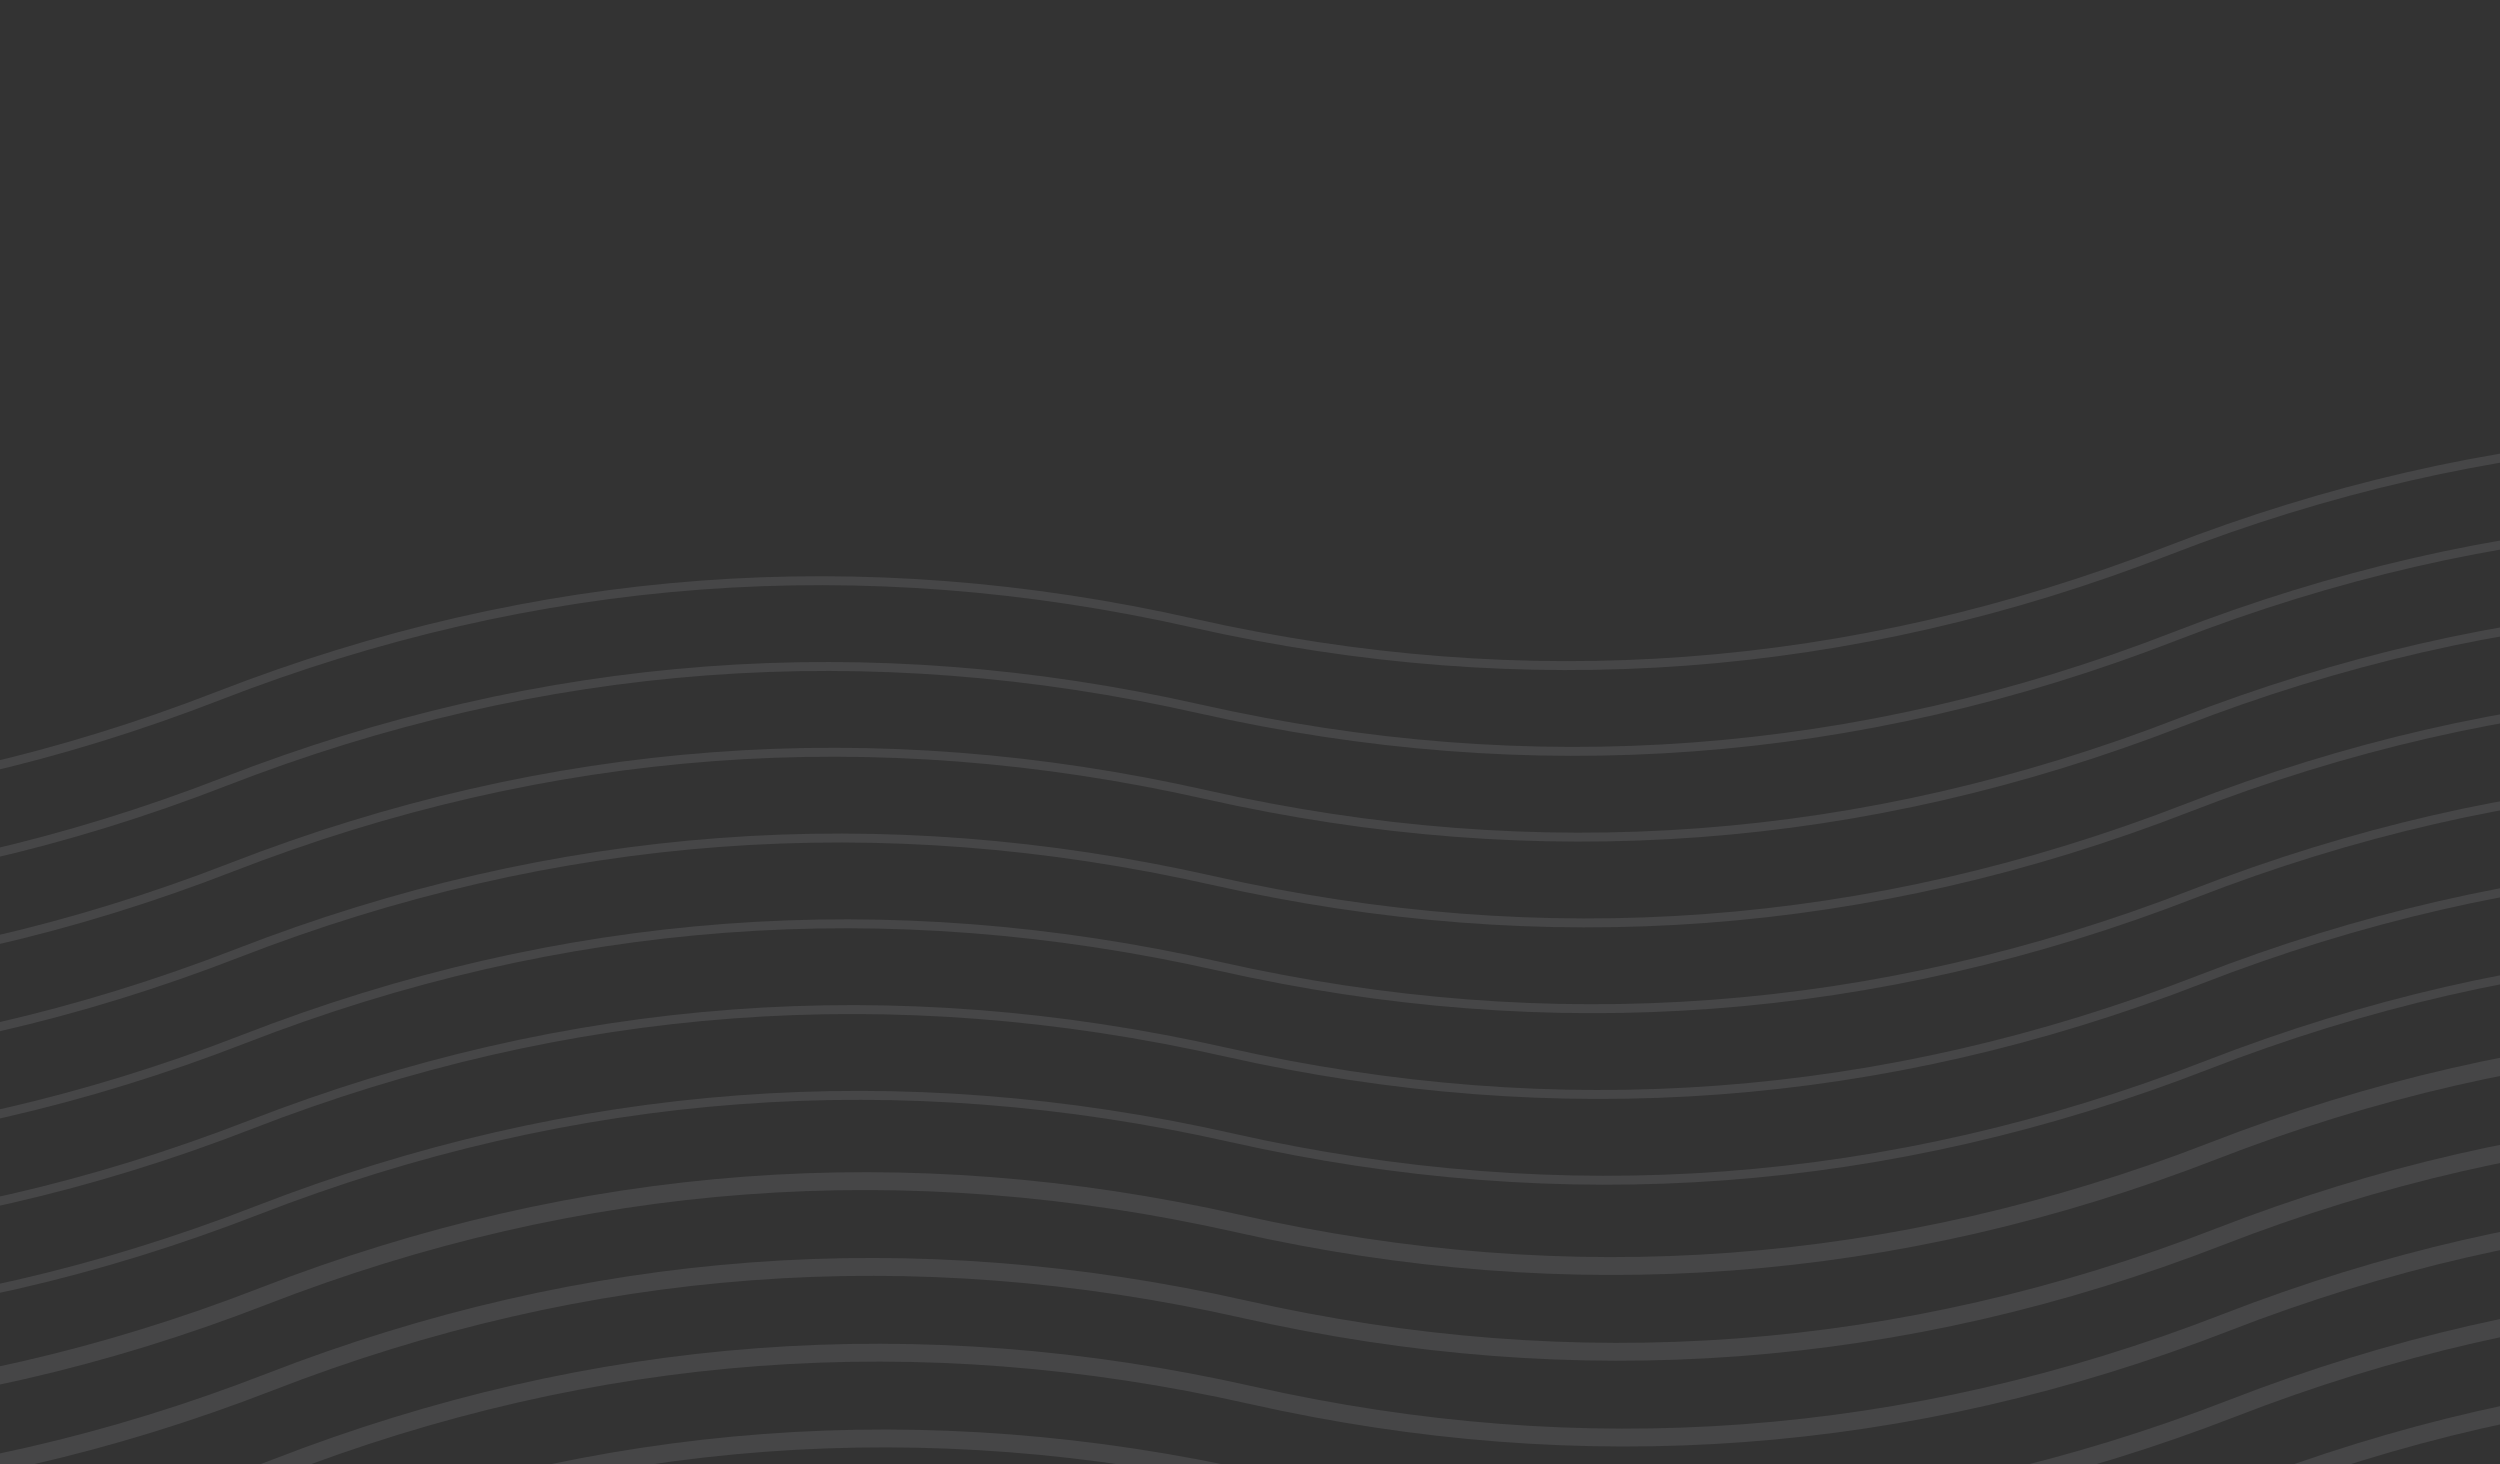 <svg xmlns="http://www.w3.org/2000/svg" width="280" height="164" fill="none"><rect width="100%" height="100%" fill="#333333" stroke="none"/><path stroke="#F2F7FF" stroke-opacity=".1" d="M-412.305 110.479q53.357-20.72 109.196-8.137 55.838 12.584 109.195-8.137 53.357-20.72 109.196-8.138 55.84 12.584 109.196-8.137 53.358-20.72 109.196-8.137 55.84 12.583 109.196-8.137 53.357-20.721 109.196-8.138 55.84 12.584 109.196-8.137 53.357-20.72 109.196-8.137t109.196-8.137q53.357-20.721 109.196-8.138 55.838 12.585 109.196-8.137 53.357-20.72 109.194-8.137 55.845 12.583 109.2-8.138c35.57-13.813 71.97-16.526 109.19-8.137q55.845 12.585 109.2-8.137 53.355-20.72 109.2-8.138c37.22 8.39 73.62 5.677 109.19-8.137q53.355-20.72 109.2-8.137c37.22 8.389 73.62 5.676 109.19-8.137"/><path stroke="#F2F7FF" stroke-opacity=".1" d="M-411.59 120.086q53.358-20.72 109.196-8.137 55.84 12.584 109.196-8.137 53.357-20.72 109.196-8.138 55.84 12.584 109.196-8.137Q78.552 66.817 134.39 79.4q55.84 12.583 109.196-8.137 53.357-20.721 109.196-8.138t109.196-8.137 109.196-8.137 109.196-8.138 109.195-8.137q55.84 12.585 109.196-8.137 53.357-20.72 109.199-8.137c37.22 8.389 73.62 5.676 109.19-8.138q53.355-20.72 109.2-8.137c37.22 8.389 73.62 5.677 109.19-8.137 35.58-13.814 71.97-16.527 109.2-8.138q55.845 12.585 109.2-8.137c35.57-13.814 71.97-16.526 109.19-8.137q55.845 12.583 109.2-8.137"/><path stroke="#F2F7FF" stroke-opacity=".1" d="M-410.874 129.693q53.358-20.721 109.196-8.138 55.84 12.584 109.196-8.137 53.357-20.72 109.196-8.137 55.84 12.583 109.196-8.137 53.357-20.721 109.196-8.138t109.196-8.137 109.196-8.137 109.195-8.138q53.358-20.72 109.196-8.137 55.84 12.585 109.196-8.137 53.357-20.72 109.196-8.137 55.84 12.583 109.196-8.138 53.358-20.72 109.193-8.137 55.845 12.584 109.2-8.137c35.57-13.814 71.97-16.527 109.19-8.138q55.845 12.585 109.2-8.137 53.355-20.72 109.2-8.137c37.22 8.389 73.62 5.676 109.19-8.137q53.355-20.721 109.2-8.138c37.22 8.39 73.62 5.677 109.19-8.137"/><path stroke="#F2F7FF" stroke-opacity=".1" d="M-410.158 139.3q53.357-20.721 109.196-8.138 55.84 12.584 109.196-8.137 53.357-20.72 109.196-8.137t109.196-8.137q53.357-20.721 109.196-8.138t109.196-8.137 109.195-8.137q55.84 12.583 109.196-8.138 53.358-20.72 109.196-8.137 55.84 12.584 109.196-8.137 53.357-20.72 109.196-8.138 55.84 12.584 109.196-8.137 53.357-20.72 109.197-8.137c37.22 8.389 73.62 5.676 109.19-8.137 35.58-13.814 71.97-16.527 109.2-8.138q55.845 12.584 109.2-8.137c35.57-13.814 71.97-16.526 109.19-8.137q55.845 12.583 109.2-8.137c35.57-13.814 71.97-16.527 109.19-8.138q55.845 12.584 109.2-8.137"/><path stroke="#F2F7FF" stroke-opacity=".1" d="M-409.442 148.907q53.357-20.721 109.196-8.138t109.196-8.137 109.196-8.137 109.196-8.138q53.356-20.72 109.195-8.137 55.84 12.584 109.196-8.137 53.358-20.72 109.196-8.137 55.84 12.583 109.196-8.138 53.357-20.72 109.196-8.137 55.84 12.584 109.196-8.137 53.357-20.721 109.196-8.138t109.196-8.137 109.191-8.137q55.845 12.583 109.2-8.137 53.355-20.721 109.2-8.138c37.22 8.39 73.62 5.677 109.19-8.137q53.355-20.72 109.2-8.137c37.22 8.389 73.62 5.676 109.19-8.138 35.58-13.813 71.97-16.526 109.2-8.137 37.23 8.39 73.62 5.677 109.2-8.137"/><path stroke="#F2F7FF" stroke-opacity=".1" d="M-408.726 158.513q53.357-20.72 109.196-8.137t109.196-8.138q53.357-20.72 109.196-8.137 55.838 12.584 109.195-8.137 53.358-20.72 109.196-8.137 55.84 12.583 109.196-8.138 53.358-20.72 109.196-8.137 55.84 12.584 109.196-8.137 53.357-20.721 109.196-8.138t109.196-8.137 109.196-8.137q55.839 12.584 109.196-8.137t109.195-8.138q55.845 12.584 109.2-8.137c35.57-13.814 71.97-16.526 109.19-8.137q55.845 12.583 109.2-8.137c35.57-13.814 71.97-16.527 109.19-8.138q55.845 12.584 109.2-8.137 53.355-20.72 109.2-8.137c37.22 8.389 73.62 5.676 109.19-8.138"/><path stroke="#F2F7FF" stroke-opacity=".1" d="M-408.01 168.12q53.357-20.72 109.196-8.137t109.195-8.138q53.358-20.72 109.196-8.137 55.84 12.584 109.196-8.137 53.358-20.72 109.196-8.137 55.84 12.583 109.196-8.138 53.357-20.72 109.196-8.137 55.838 12.584 109.196-8.137t109.196-8.138 109.196-8.137 109.196-8.137 109.195-8.137 109.2-8.138c37.22 8.39 73.62 5.677 109.19-8.137q53.355-20.72 109.2-8.137c37.22 8.389 73.62 5.676 109.19-8.138 35.58-13.813 71.97-16.526 109.2-8.137 37.23 8.39 73.62 5.677 109.2-8.137 35.57-13.814 71.97-16.526 109.19-8.138q55.845 12.584 109.2-8.137"/><path stroke="#F2F7FF" stroke-opacity=".1" stroke-width="2" d="M-407.294 177.727q53.358-20.72 109.196-8.137 55.84 12.583 109.196-8.138 53.358-20.72 109.196-8.137 55.84 12.584 109.196-8.137 53.357-20.72 109.196-8.138 55.838 12.584 109.196-8.137 53.357-20.72 109.196-8.137t109.196-8.137 109.196-8.138q55.838 12.584 109.195-8.137 53.357-20.72 109.196-8.137 55.84 12.583 109.196-8.138 53.358-20.72 109.193-8.137 55.845 12.585 109.2-8.137c35.57-13.814 71.97-16.526 109.19-8.137q55.845 12.583 109.2-8.138 53.355-20.72 109.2-8.137c37.22 8.389 73.62 5.677 109.19-8.137q53.355-20.72 109.2-8.137c37.22 8.389 73.62 5.676 109.19-8.138"/><path stroke="#F2F7FF" stroke-opacity=".1" stroke-width="2" d="M-406.578 187.333q53.357-20.72 109.196-8.137 55.84 12.584 109.196-8.137 53.357-20.72 109.196-8.137t109.196-8.138q53.357-20.72 109.196-8.137t109.196-8.137q53.357-20.721 109.196-8.138t109.195-8.137q53.358-20.72 109.196-8.137 55.84 12.583 109.196-8.137 53.357-20.721 109.196-8.138 55.84 12.584 109.196-8.137 53.356-20.72 109.197-8.137c37.22 8.389 73.62 5.676 109.19-8.138 35.58-13.814 71.97-16.526 109.2-8.137q55.845 12.584 109.2-8.137c35.57-13.814 71.97-16.526 109.19-8.138q55.845 12.584 109.2-8.137c35.57-13.814 71.97-16.526 109.19-8.137q55.845 12.583 109.2-8.137"/><path stroke="#F2F7FF" stroke-opacity=".1" stroke-width="2" d="M-405.862 196.94q53.357-20.72 109.196-8.137 55.839 12.584 109.196-8.137t109.196-8.138q55.838 12.584 109.196-8.137 53.357-20.72 109.196-8.137t109.195-8.137q53.358-20.721 109.196-8.138 55.84 12.584 109.196-8.137 53.358-20.72 109.196-8.137 55.84 12.583 109.196-8.138 53.357-20.72 109.196-8.137 55.84 12.584 109.196-8.137 53.358-20.72 109.191-8.137 55.845 12.583 109.2-8.138 53.355-20.72 109.2-8.137c37.22 8.389 73.62 5.677 109.19-8.137q53.355-20.72 109.2-8.138c37.22 8.39 73.62 5.677 109.19-8.137 35.58-13.814 71.97-16.526 109.2-8.137s73.62 5.676 109.2-8.137"/><path stroke="#F2F7FF" stroke-opacity=".1" stroke-width="2" d="M-405.146 206.547q53.357-20.72 109.196-8.137 55.839 12.584 109.196-8.137t109.196-8.138q55.838 12.584 109.195-8.137 53.358-20.72 109.196-8.137 55.84 12.583 109.196-8.137 53.358-20.721 109.196-8.138 55.84 12.584 109.196-8.137 53.357-20.72 109.196-8.137t109.196-8.138q53.357-20.72 109.196-8.137 55.839 12.584 109.196-8.137 53.357-20.72 109.195-8.137c37.23 8.389 73.62 5.676 109.2-8.138 35.57-13.814 71.97-16.526 109.19-8.137q55.845 12.584 109.2-8.137c35.57-13.814 71.97-16.527 109.19-8.138q55.845 12.585 109.2-8.137 53.355-20.72 109.2-8.137c37.22 8.389 73.62 5.676 109.19-8.138"/><path stroke="#F2F7FF" stroke-opacity=".1" stroke-width="2" d="M-404.43 216.154q53.357-20.721 109.196-8.138t109.195-8.137 109.196-8.137 109.196-8.137q53.357-20.721 109.196-8.138 55.84 12.584 109.196-8.137 53.357-20.72 109.196-8.137 55.84 12.583 109.196-8.138 53.357-20.72 109.196-8.137 55.839 12.584 109.196-8.137 53.357-20.72 109.196-8.137t109.196-8.138q53.356-20.72 109.199-8.137c37.22 8.389 73.62 5.677 109.19-8.137q53.355-20.721 109.2-8.138c37.22 8.389 73.62 5.677 109.19-8.137 35.58-13.814 71.97-16.526 109.2-8.137s73.62 5.676 109.2-8.137c35.57-13.814 71.97-16.527 109.19-8.138q55.845 12.585 109.2-8.137"/><path stroke="#F2F7FF" stroke-opacity=".1" stroke-width="2" d="M-403.715 225.761q53.358-20.721 109.196-8.138 55.84 12.584 109.196-8.137 53.357-20.72 109.196-8.137 55.84 12.583 109.196-8.138 53.358-20.72 109.196-8.137 55.84 12.584 109.196-8.137 53.357-20.72 109.196-8.137t109.196-8.138q53.357-20.72 109.196-8.137 55.838 12.584 109.196-8.137t109.195-8.138q55.84 12.584 109.196-8.137 53.358-20.72 109.194-8.137 55.845 12.583 109.2-8.137c35.57-13.814 71.97-16.527 109.19-8.138q55.845 12.584 109.2-8.137 53.355-20.72 109.2-8.137c37.22 8.389 73.62 5.676 109.19-8.138q53.355-20.72 109.2-8.137c37.22 8.39 73.62 5.677 109.19-8.137"/><path stroke="#F2F7FF" stroke-opacity=".1" stroke-width="2" d="M-402.999 235.368q53.358-20.721 109.196-8.138 55.84 12.584 109.196-8.137 53.357-20.72 109.196-8.137 55.84 12.583 109.196-8.138 53.357-20.72 109.196-8.137 55.838 12.584 109.196-8.137 53.357-20.72 109.196-8.137t109.195-8.138q53.358-20.72 109.196-8.137 55.84 12.584 109.196-8.137 53.357-20.721 109.196-8.138 55.84 12.584 109.196-8.137 53.356-20.72 109.198-8.137c37.22 8.389 73.62 5.676 109.19-8.137 35.58-13.814 71.97-16.527 109.2-8.138s73.62 5.677 109.2-8.137c35.57-13.814 71.97-16.526 109.19-8.137q55.845 12.583 109.2-8.138c35.57-13.813 71.97-16.526 109.19-8.137q55.845 12.585 109.2-8.137"/><path stroke="#F2F7FF" stroke-opacity=".1" stroke-width="2" d="M-402.283 244.974q53.357-20.72 109.196-8.137 55.84 12.584 109.196-8.137 53.357-20.72 109.196-8.137T34.5 212.425t109.196-8.137q55.838 12.584 109.196-8.137 53.357-20.72 109.195-8.138 55.84 12.584 109.196-8.137 53.358-20.72 109.196-8.137 55.84 12.583 109.196-8.137 53.357-20.721 109.196-8.138 55.84 12.584 109.196-8.137 53.358-20.72 109.192-8.137 55.845 12.583 109.2-8.138 53.355-20.72 109.2-8.137c37.22 8.389 73.62 5.677 109.19-8.137q53.355-20.72 109.2-8.137c37.22 8.389 73.62 5.676 109.19-8.138q53.355-20.72 109.2-8.137c37.23 8.389 73.62 5.677 109.2-8.137"/><path stroke="#F2F7FF" stroke-opacity=".1" stroke-width="2" d="M-401.567 254.581q53.357-20.72 109.196-8.137t109.196-8.138 109.196-8.137 109.196-8.137q53.356-20.72 109.195-8.137 55.84 12.583 109.196-8.138 53.358-20.72 109.196-8.137 55.84 12.583 109.196-8.137 53.357-20.721 109.196-8.138 55.84 12.584 109.196-8.137 53.357-20.72 109.196-8.137t109.196-8.138q53.357-20.72 109.196-8.137c37.23 8.389 73.62 5.677 109.2-8.137 35.57-13.814 71.97-16.526 109.19-8.137q55.845 12.583 109.2-8.138c35.57-13.813 71.97-16.526 109.19-8.137q55.845 12.584 109.2-8.137 53.355-20.72 109.2-8.138c37.22 8.389 73.62 5.677 109.19-8.137"/><path stroke="#F2F7FF" stroke-opacity=".1" stroke-width="2" d="M-400.851 264.188q53.357-20.72 109.196-8.137t109.196-8.138q53.357-20.72 109.196-8.137 55.838 12.584 109.195-8.137 53.358-20.721 109.196-8.138 55.84 12.584 109.196-8.137 53.357-20.72 109.196-8.137 55.84 12.583 109.196-8.137 53.357-20.721 109.196-8.138t109.196-8.137 109.196-8.137q55.838 12.583 109.195-8.138 53.356-20.72 109.201-8.137c37.22 8.389 73.62 5.677 109.19-8.137q53.355-20.72 109.2-8.137c37.22 8.389 73.62 5.676 109.19-8.138q53.355-20.72 109.2-8.137c37.22 8.389 73.62 5.677 109.19-8.137 35.58-13.814 71.97-16.527 109.2-8.138q55.845 12.584 109.2-8.137"/><path stroke="#F2F7FF" stroke-opacity=".1" stroke-width="2" d="M-400.135 273.795q53.357-20.72 109.196-8.137t109.195-8.138q53.358-20.72 109.196-8.137 55.84 12.583 109.196-8.137 53.358-20.721 109.196-8.138 55.84 12.584 109.196-8.137 53.357-20.72 109.196-8.137t109.196-8.137q53.357-20.721 109.196-8.138t109.196-8.137 109.196-8.137q55.838 12.583 109.195-8.138 53.358-20.72 109.195-8.137 55.845 12.584 109.2-8.137c35.57-13.814 71.97-16.526 109.19-8.138q55.845 12.584 109.2-8.137c35.57-13.814 71.97-16.526 109.19-8.137q55.845 12.583 109.2-8.137 53.355-20.721 109.2-8.138c37.22 8.389 73.62 5.677 109.19-8.137"/><path stroke="#F2F7FF" stroke-opacity=".1" stroke-width="2" d="M-399.42 283.401q53.358-20.72 109.196-8.137 55.84 12.584 109.196-8.137 53.358-20.721 109.196-8.138 55.84 12.584 109.196-8.137 53.357-20.72 109.196-8.137t109.196-8.137q53.357-20.721 109.196-8.138t109.196-8.137 109.195-8.137q55.84 12.583 109.196-8.138 53.358-20.72 109.196-8.137 55.84 12.584 109.196-8.137 53.356-20.72 109.199-8.137c37.22 8.389 73.62 5.676 109.19-8.138q53.355-20.72 109.2-8.137c37.22 8.389 73.62 5.677 109.19-8.137 35.58-13.814 71.97-16.527 109.2-8.138q55.845 12.584 109.2-8.137c35.57-13.814 71.97-16.526 109.19-8.137q55.845 12.583 109.2-8.137"/><path stroke="#F2F7FF" stroke-opacity=".1" stroke-width="2" d="M-398.703 293.008q53.357-20.72 109.196-8.137 55.84 12.583 109.196-8.137 53.357-20.721 109.196-8.138t109.196-8.137 109.196-8.137 109.196-8.138q53.357-20.72 109.195-8.137 55.84 12.584 109.196-8.137 53.358-20.72 109.196-8.137 55.84 12.583 109.196-8.138 53.357-20.72 109.196-8.137 55.84 12.584 109.196-8.137 53.358-20.721 109.192-8.138 55.845 12.584 109.2-8.137 53.355-20.72 109.2-8.137c37.22 8.389 73.62 5.676 109.19-8.137q53.355-20.721 109.2-8.138c37.22 8.389 73.62 5.677 109.19-8.137q53.355-20.72 109.2-8.137c37.23 8.389 73.62 5.676 109.2-8.138"/><path stroke="#F2F7FF" stroke-opacity=".1" stroke-width="2" d="M-397.987 302.615q53.357-20.72 109.196-8.137t109.196-8.137 109.196-8.138q55.838 12.584 109.196-8.137 53.357-20.72 109.196-8.137t109.195-8.138q53.358-20.72 109.196-8.137 55.84 12.584 109.196-8.137 53.358-20.72 109.196-8.137 55.84 12.583 109.196-8.138 53.357-20.72 109.196-8.137 55.84 12.584 109.196-8.137 53.357-20.721 109.196-8.138c37.23 8.389 73.62 5.677 109.2-8.137 35.57-13.814 71.97-16.526 109.19-8.137q55.845 12.583 109.2-8.137c35.57-13.814 71.97-16.527 109.19-8.138q55.845 12.584 109.2-8.137 53.355-20.72 109.2-8.137c37.22 8.389 73.62 5.676 109.19-8.138"/><path stroke="#F2F7FF" stroke-opacity=".1" stroke-width="2" d="M-397.271 312.222q53.357-20.721 109.196-8.138t109.196-8.137 109.196-8.137 109.195-8.138 109.196-8.137 109.196-8.137q53.358-20.72 109.196-8.137 55.84 12.583 109.196-8.138 53.357-20.72 109.196-8.137 55.839 12.584 109.196-8.137t109.196-8.138 109.196-8.137q53.356-20.72 109.2-8.137c37.22 8.389 73.62 5.676 109.19-8.137q53.355-20.721 109.2-8.138c37.22 8.389 73.62 5.677 109.19-8.137q53.355-20.72 109.2-8.137c37.22 8.389 73.62 5.676 109.19-8.138 35.58-13.813 71.97-16.526 109.2-8.137q55.845 12.584 109.2-8.137"/></svg>